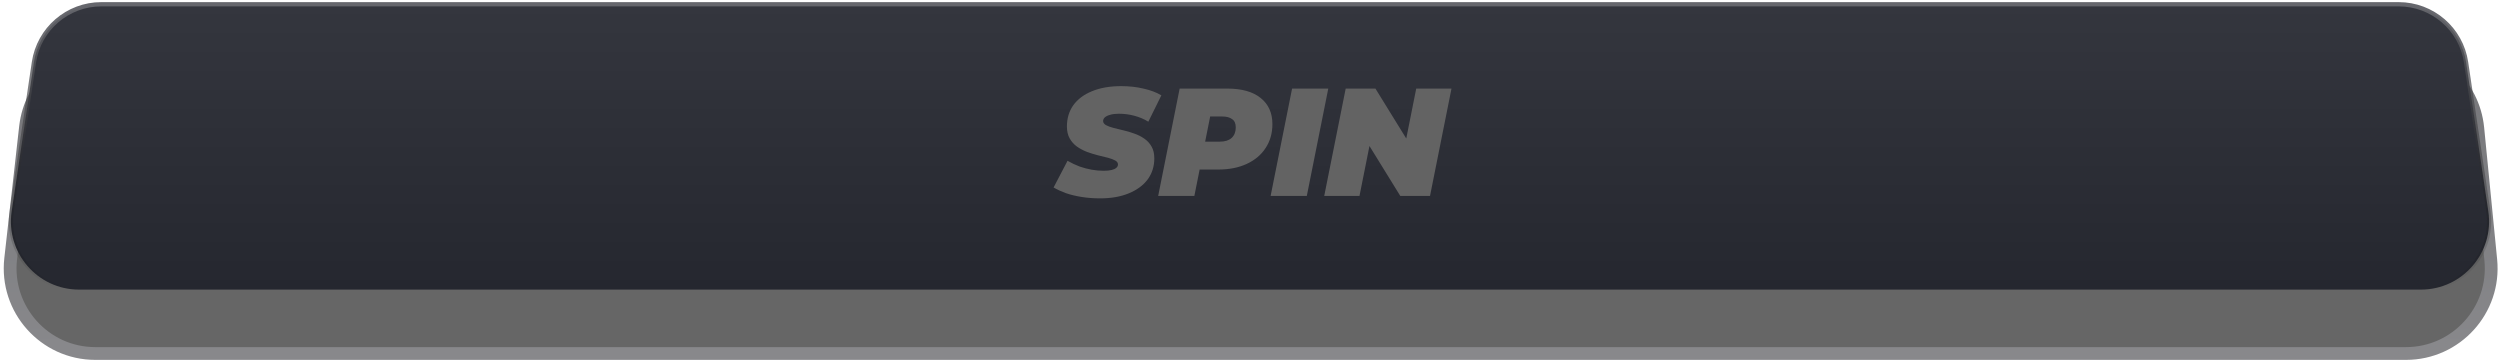 <svg width="587" height="85" viewBox="0 0 587 85" fill="none" xmlns="http://www.w3.org/2000/svg">
<g opacity="0.6" filter="url(#filter0_b_13520_21)">
<path d="M5.999 29.761C7.139 19.645 15.694 12 25.873 12H561.875C572.161 12 580.769 19.802 581.778 30.038L584.835 61.038C585.995 72.802 576.753 83 564.931 83H22.38C10.447 83 1.17 72.618 2.506 60.761L5.999 29.761Z" fill="black"/>
<path d="M5.999 29.761C7.139 19.645 15.694 12 25.873 12H561.875C572.161 12 580.769 19.802 581.778 30.038L584.835 61.038C585.995 72.802 576.753 83 564.931 83H22.38C10.447 83 1.17 72.618 2.506 60.761L5.999 29.761Z" stroke="url(#paint0_linear_13520_21)" stroke-width="3"/>
</g>
<g filter="url(#filter1_b_13520_21)">
<path d="M7.964 14.638C9.134 6.801 15.865 1 23.789 1H563.211C571.135 1 577.866 6.801 579.036 14.638L584.259 49.638C585.703 59.308 578.212 68 568.435 68H18.565C8.788 68 1.297 59.308 2.741 49.638L7.964 14.638Z" fill="url(#paint1_linear_13520_21)"/>
<path d="M7.964 14.638C9.134 6.801 15.865 1 23.789 1H563.211C571.135 1 577.866 6.801 579.036 14.638L584.259 49.638C585.703 59.308 578.212 68 568.435 68H18.565C8.788 68 1.297 59.308 2.741 49.638L7.964 14.638Z" stroke="url(#paint2_linear_13520_21)"/>
</g>
<path d="M258.289 46.576C256.801 46.576 255.373 46.468 254.005 46.252C252.637 46.036 251.389 45.736 250.261 45.352C249.157 44.944 248.197 44.5 247.381 44.02L250.657 37.756C251.593 38.284 252.529 38.728 253.465 39.088C254.425 39.424 255.373 39.676 256.309 39.844C257.269 40.012 258.217 40.096 259.153 40.096C259.897 40.096 260.509 40.036 260.989 39.916C261.493 39.796 261.865 39.628 262.105 39.412C262.369 39.172 262.501 38.908 262.501 38.62C262.501 38.236 262.285 37.924 261.853 37.684C261.421 37.444 260.845 37.228 260.125 37.036C259.429 36.844 258.649 36.652 257.785 36.46C256.945 36.244 256.093 35.98 255.229 35.668C254.365 35.332 253.573 34.912 252.853 34.408C252.157 33.904 251.593 33.268 251.161 32.5C250.729 31.732 250.513 30.796 250.513 29.692C250.513 27.772 251.017 26.104 252.025 24.688C253.057 23.272 254.521 22.18 256.417 21.412C258.337 20.62 260.617 20.224 263.257 20.224C265.129 20.224 266.869 20.416 268.477 20.8C270.109 21.16 271.513 21.688 272.689 22.384L269.629 28.576C268.621 27.952 267.517 27.484 266.317 27.172C265.141 26.86 263.941 26.704 262.717 26.704C261.901 26.704 261.217 26.788 260.665 26.956C260.113 27.1 259.693 27.304 259.405 27.568C259.141 27.832 259.009 28.108 259.009 28.396C259.009 28.78 259.225 29.104 259.657 29.368C260.089 29.608 260.665 29.824 261.385 30.016C262.105 30.184 262.885 30.376 263.725 30.592C264.589 30.784 265.441 31.036 266.281 31.348C267.145 31.636 267.937 32.032 268.657 32.536C269.377 33.016 269.953 33.64 270.385 34.408C270.817 35.152 271.033 36.076 271.033 37.18C271.033 39.052 270.517 40.696 269.485 42.112C268.453 43.504 266.977 44.596 265.057 45.388C263.161 46.18 260.905 46.576 258.289 46.576ZM271.941 46L276.981 20.8H288.177C291.561 20.8 294.165 21.532 295.989 22.996C297.837 24.46 298.761 26.512 298.761 29.152C298.761 31.264 298.233 33.124 297.177 34.732C296.145 36.34 294.669 37.588 292.749 38.476C290.853 39.364 288.609 39.808 286.017 39.808H277.881L282.417 36.1L280.437 46H271.941ZM282.201 37.108L279.213 33.256H286.449C287.625 33.256 288.537 32.968 289.185 32.392C289.833 31.792 290.157 30.964 290.157 29.908C290.157 28.996 289.869 28.348 289.293 27.964C288.741 27.556 287.973 27.352 286.989 27.352H280.401L284.937 23.392L282.201 37.108ZM298.343 46L303.383 20.8H311.879L306.839 46H298.343ZM310.929 46L315.969 20.8H322.953L332.421 36.136H329.469L332.529 20.8H340.809L335.769 46H328.785L319.317 30.664H322.269L319.209 46H310.929Z" fill="#636363"/>
<defs>
<filter id="filter0_b_13520_21" x="-19.123" y="-9.5" width="625.557" height="114" filterUnits="userSpaceOnUse" color-interpolation-filters="sRGB">
<feFlood flood-opacity="0" result="BackgroundImageFix"/>
<feGaussianBlur in="BackgroundImageFix" stdDeviation="10"/>
<feComposite in2="SourceAlpha" operator="in" result="effect1_backgroundBlur_13520_21"/>
<feBlend mode="normal" in="SourceGraphic" in2="effect1_backgroundBlur_13520_21" result="shape"/>
</filter>
<filter id="filter1_b_13520_21" x="-17.938" y="-19.5" width="622.875" height="108" filterUnits="userSpaceOnUse" color-interpolation-filters="sRGB">
<feFlood flood-opacity="0" result="BackgroundImageFix"/>
<feGaussianBlur in="BackgroundImageFix" stdDeviation="10"/>
<feComposite in2="SourceAlpha" operator="in" result="effect1_backgroundBlur_13520_21"/>
<feBlend mode="normal" in="SourceGraphic" in2="effect1_backgroundBlur_13520_21" result="shape"/>
</filter>
<linearGradient id="paint0_linear_13520_21" x1="363.863" y1="12" x2="363.863" y2="83" gradientUnits="userSpaceOnUse">
<stop stop-color="#191A20"/>
<stop offset="1" stop-color="#39393E"/>
</linearGradient>
<linearGradient id="paint1_linear_13520_21" x1="293.5" y1="1" x2="293.5" y2="68" gradientUnits="userSpaceOnUse">
<stop stop-color="#34363E"/>
<stop offset="1" stop-color="#25272F"/>
</linearGradient>
<linearGradient id="paint2_linear_13520_21" x1="293.5" y1="1" x2="293.5" y2="68" gradientUnits="userSpaceOnUse">
<stop stop-color="#66676D"/>
<stop offset="1" stop-opacity="0"/>
</linearGradient>
</defs>
</svg>
